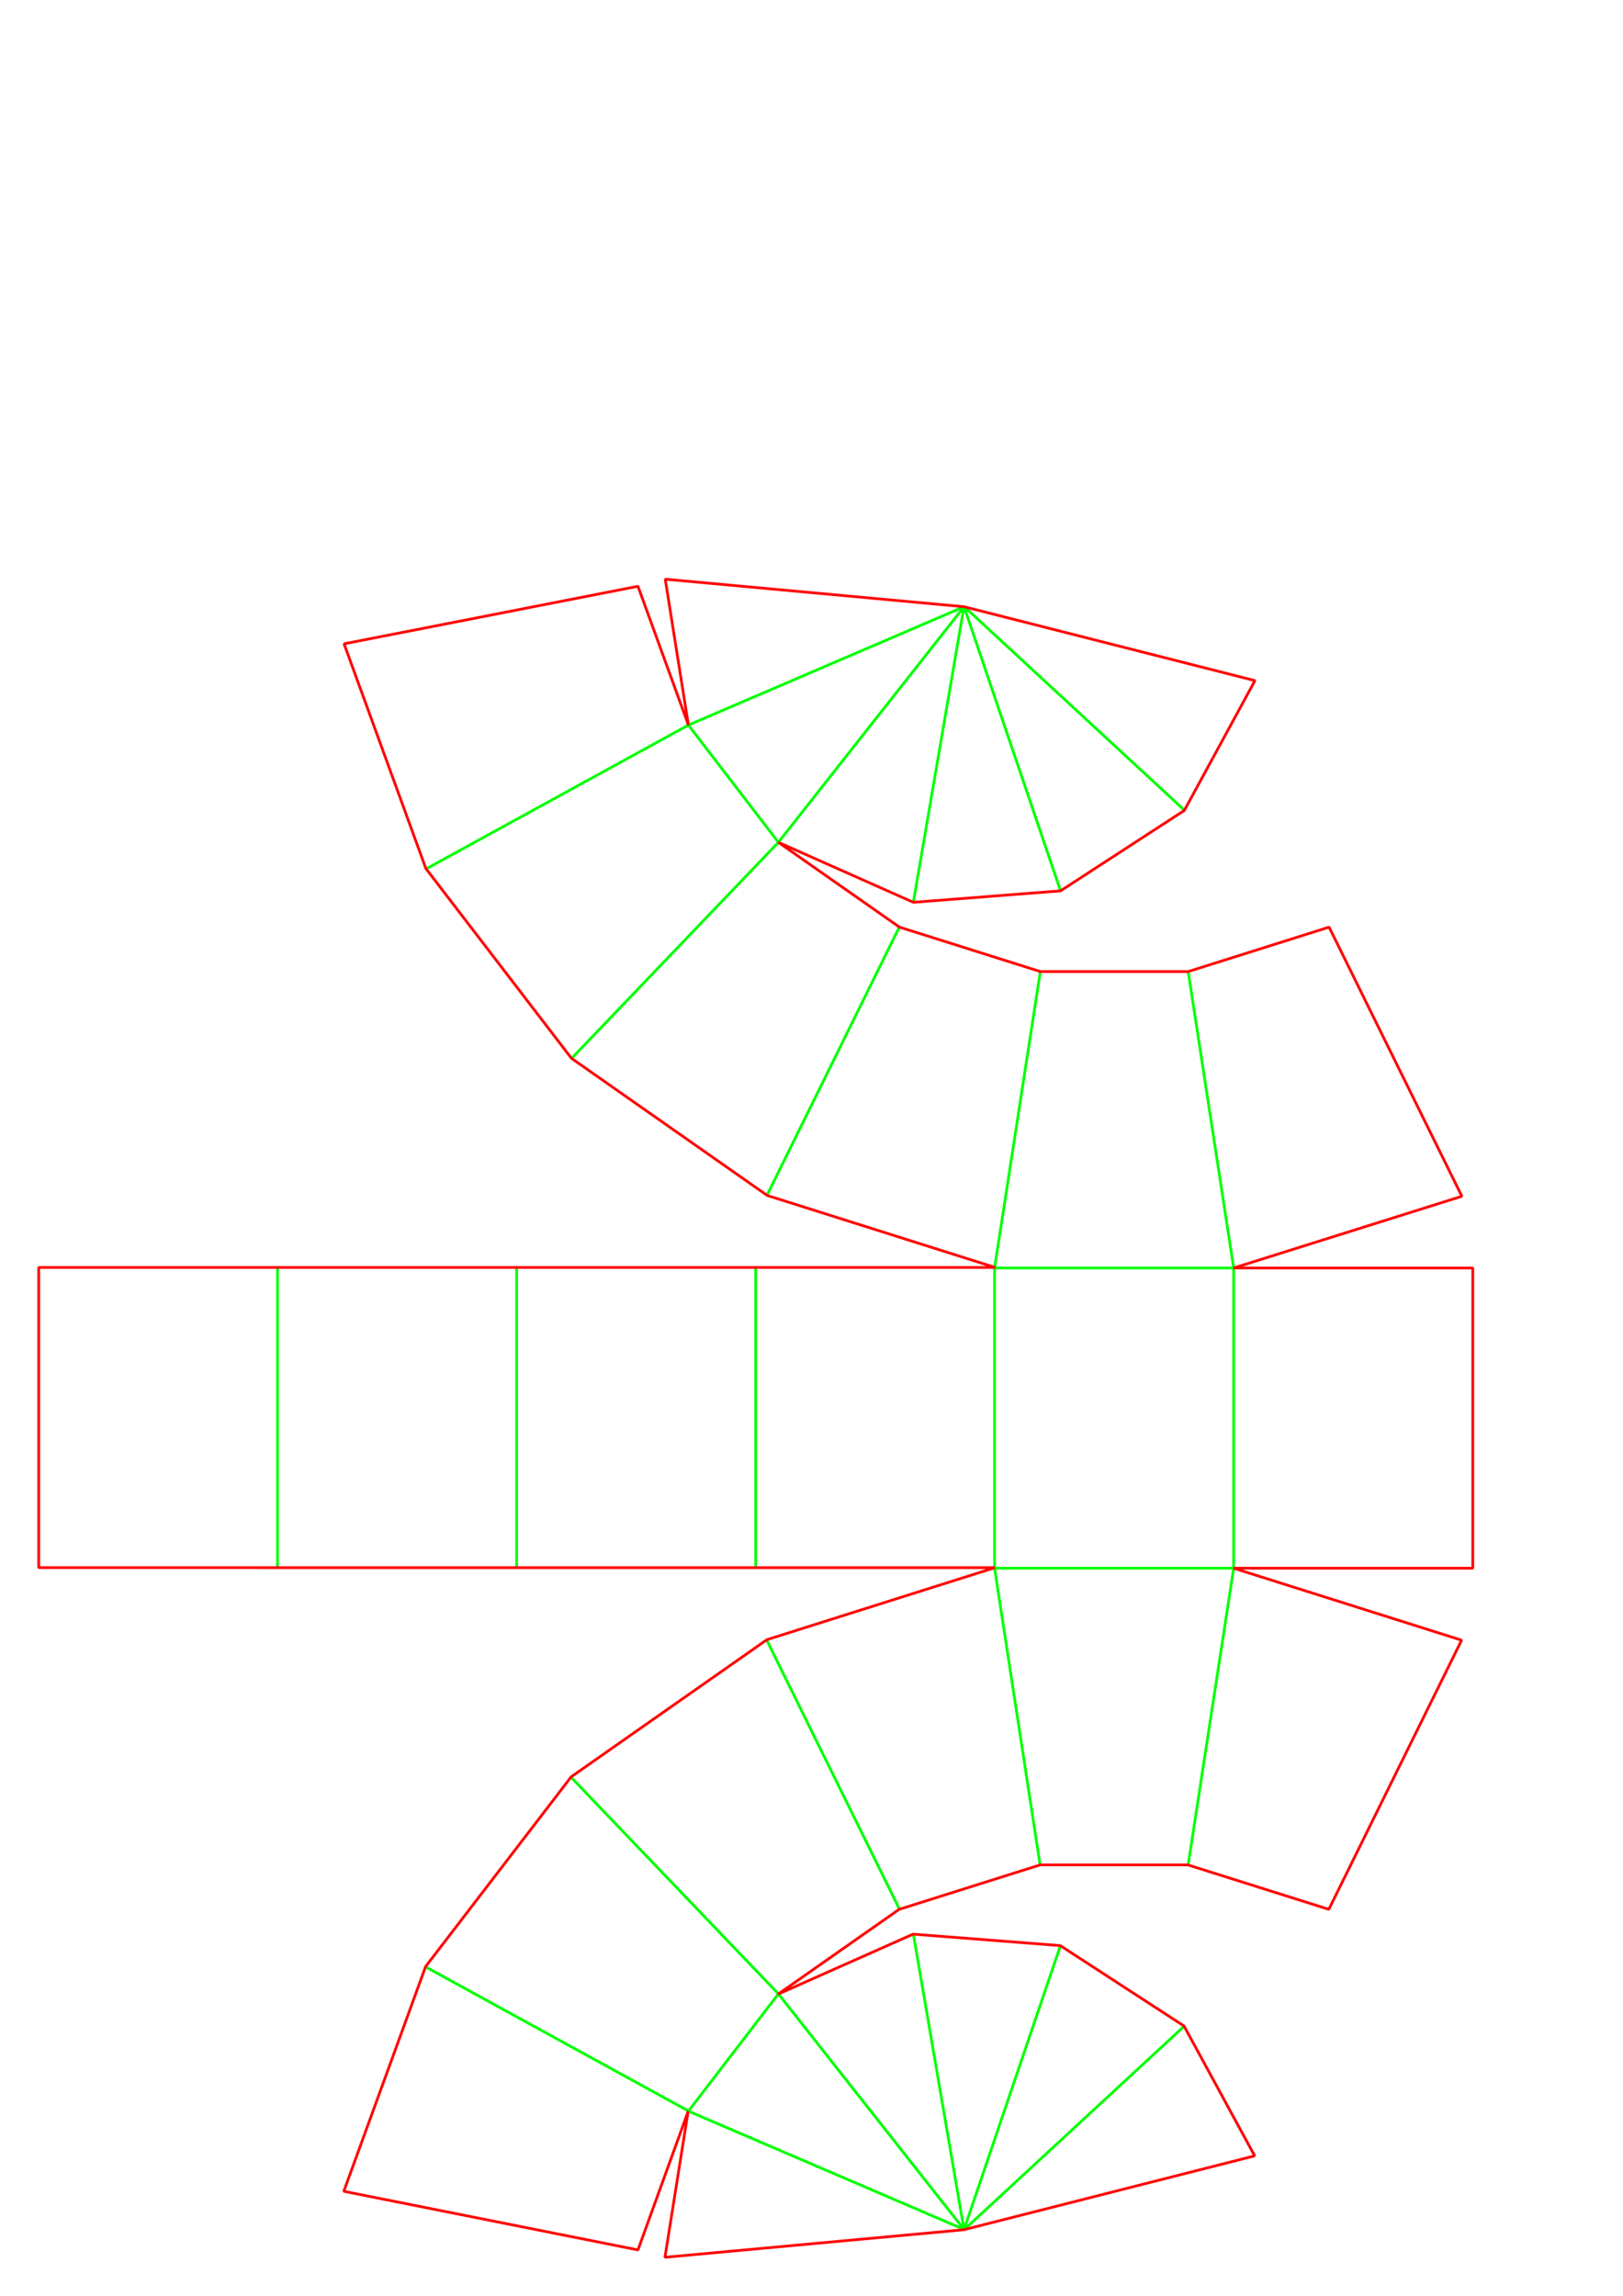 <?xml version="1.0" encoding="utf-8"?>
<!-- Generator: Adobe Illustrator 21.1.0, SVG Export Plug-In . SVG Version: 6.00 Build 0)  -->
<svg version="1.1" id="Layer_1" xmlns="http://www.w3.org/2000/svg" xmlns:xlink="http://www.w3.org/1999/xlink" x="0px" y="0px"
	 viewBox="0 0 595.3 841.9" style="enable-background:new 0 0 595.3 841.9;" xml:space="preserve">
<style type="text/css">
	.st0{fill:none;stroke:#00FF00;stroke-linejoin:bevel;}
	.st1{fill:none;stroke:#FF0000;stroke-linejoin:bevel;}
</style>
<g>
	<path class="st0" d="M335,709.2l18.6,108.5 M252.5,265.9l33,43 M281.2,601.4l48.7,98.7 M434.5,297.2l-80.8-74.7 M364.8,465h87.7
		 M381.6,356.2L364.8,465 M277.2,465v110.1 M364.8,575.1l87.7,0 M285.5,308.9l68.1-86.4 M252.5,265.9l101.1-43.4 M364.8,465l0,110.1
		 M329.9,339.9l-48.7,98.7 M252.5,265.9l-96.5,52.9 M389,326.7l-35.4-104.2 M364.8,575.1l16.7,108.8 M101.8,465l0,110.1
		 M285.5,731.2l68.1,86.4 M252.5,774.2l33-43 M435.8,356.2L452.5,465 M389,713.4l-35.4,104.2 M209.4,651.7l76.1,79.5 M156.1,721.3
		l96.5,52.9 M335,330.9l18.6-108.5 M189.5,465l0,110.1 M452.5,575.1l-16.7,108.8 M285.5,308.9l-76.1,79.5 M434.5,742.9l-80.8,74.7
		 M252.5,774.2l101.1,43.4 M452.5,465v110.1"/>
	<path class="st1" d="M234,825.1l-107.9-21.5l30-82.4l53.4-69.6l71.8-50.3l83.6-26.4h-87.7h-87.7l-87.7,0H14.2l0-110.1h87.7l87.7,0
		h87.7h87.7l-83.6-26.4l-71.8-50.3l-53.4-69.6l-30-82.4L234,215l18.5,50.9l-8.5-53.5l109.6,10.1l106.7,27.1l-25.9,47.6L389,326.7
		l-54,4.2l-49.5-22l44.4,31.1l51.7,16.3h54.2l51.7-16.3l48.7,98.7L452.5,465l87.7,0v110.1h-87.7l83.6,26.4l-48.7,98.7l-51.7-16.3
		h-54.2l-51.7,16.3l-44.4,31.1l49.5-22l54,4.2l45.4,29.5l25.9,47.6l-106.7,27.1l-109.6,10.1l8.5-53.5L234,825.1z"/>
</g>
</svg>
